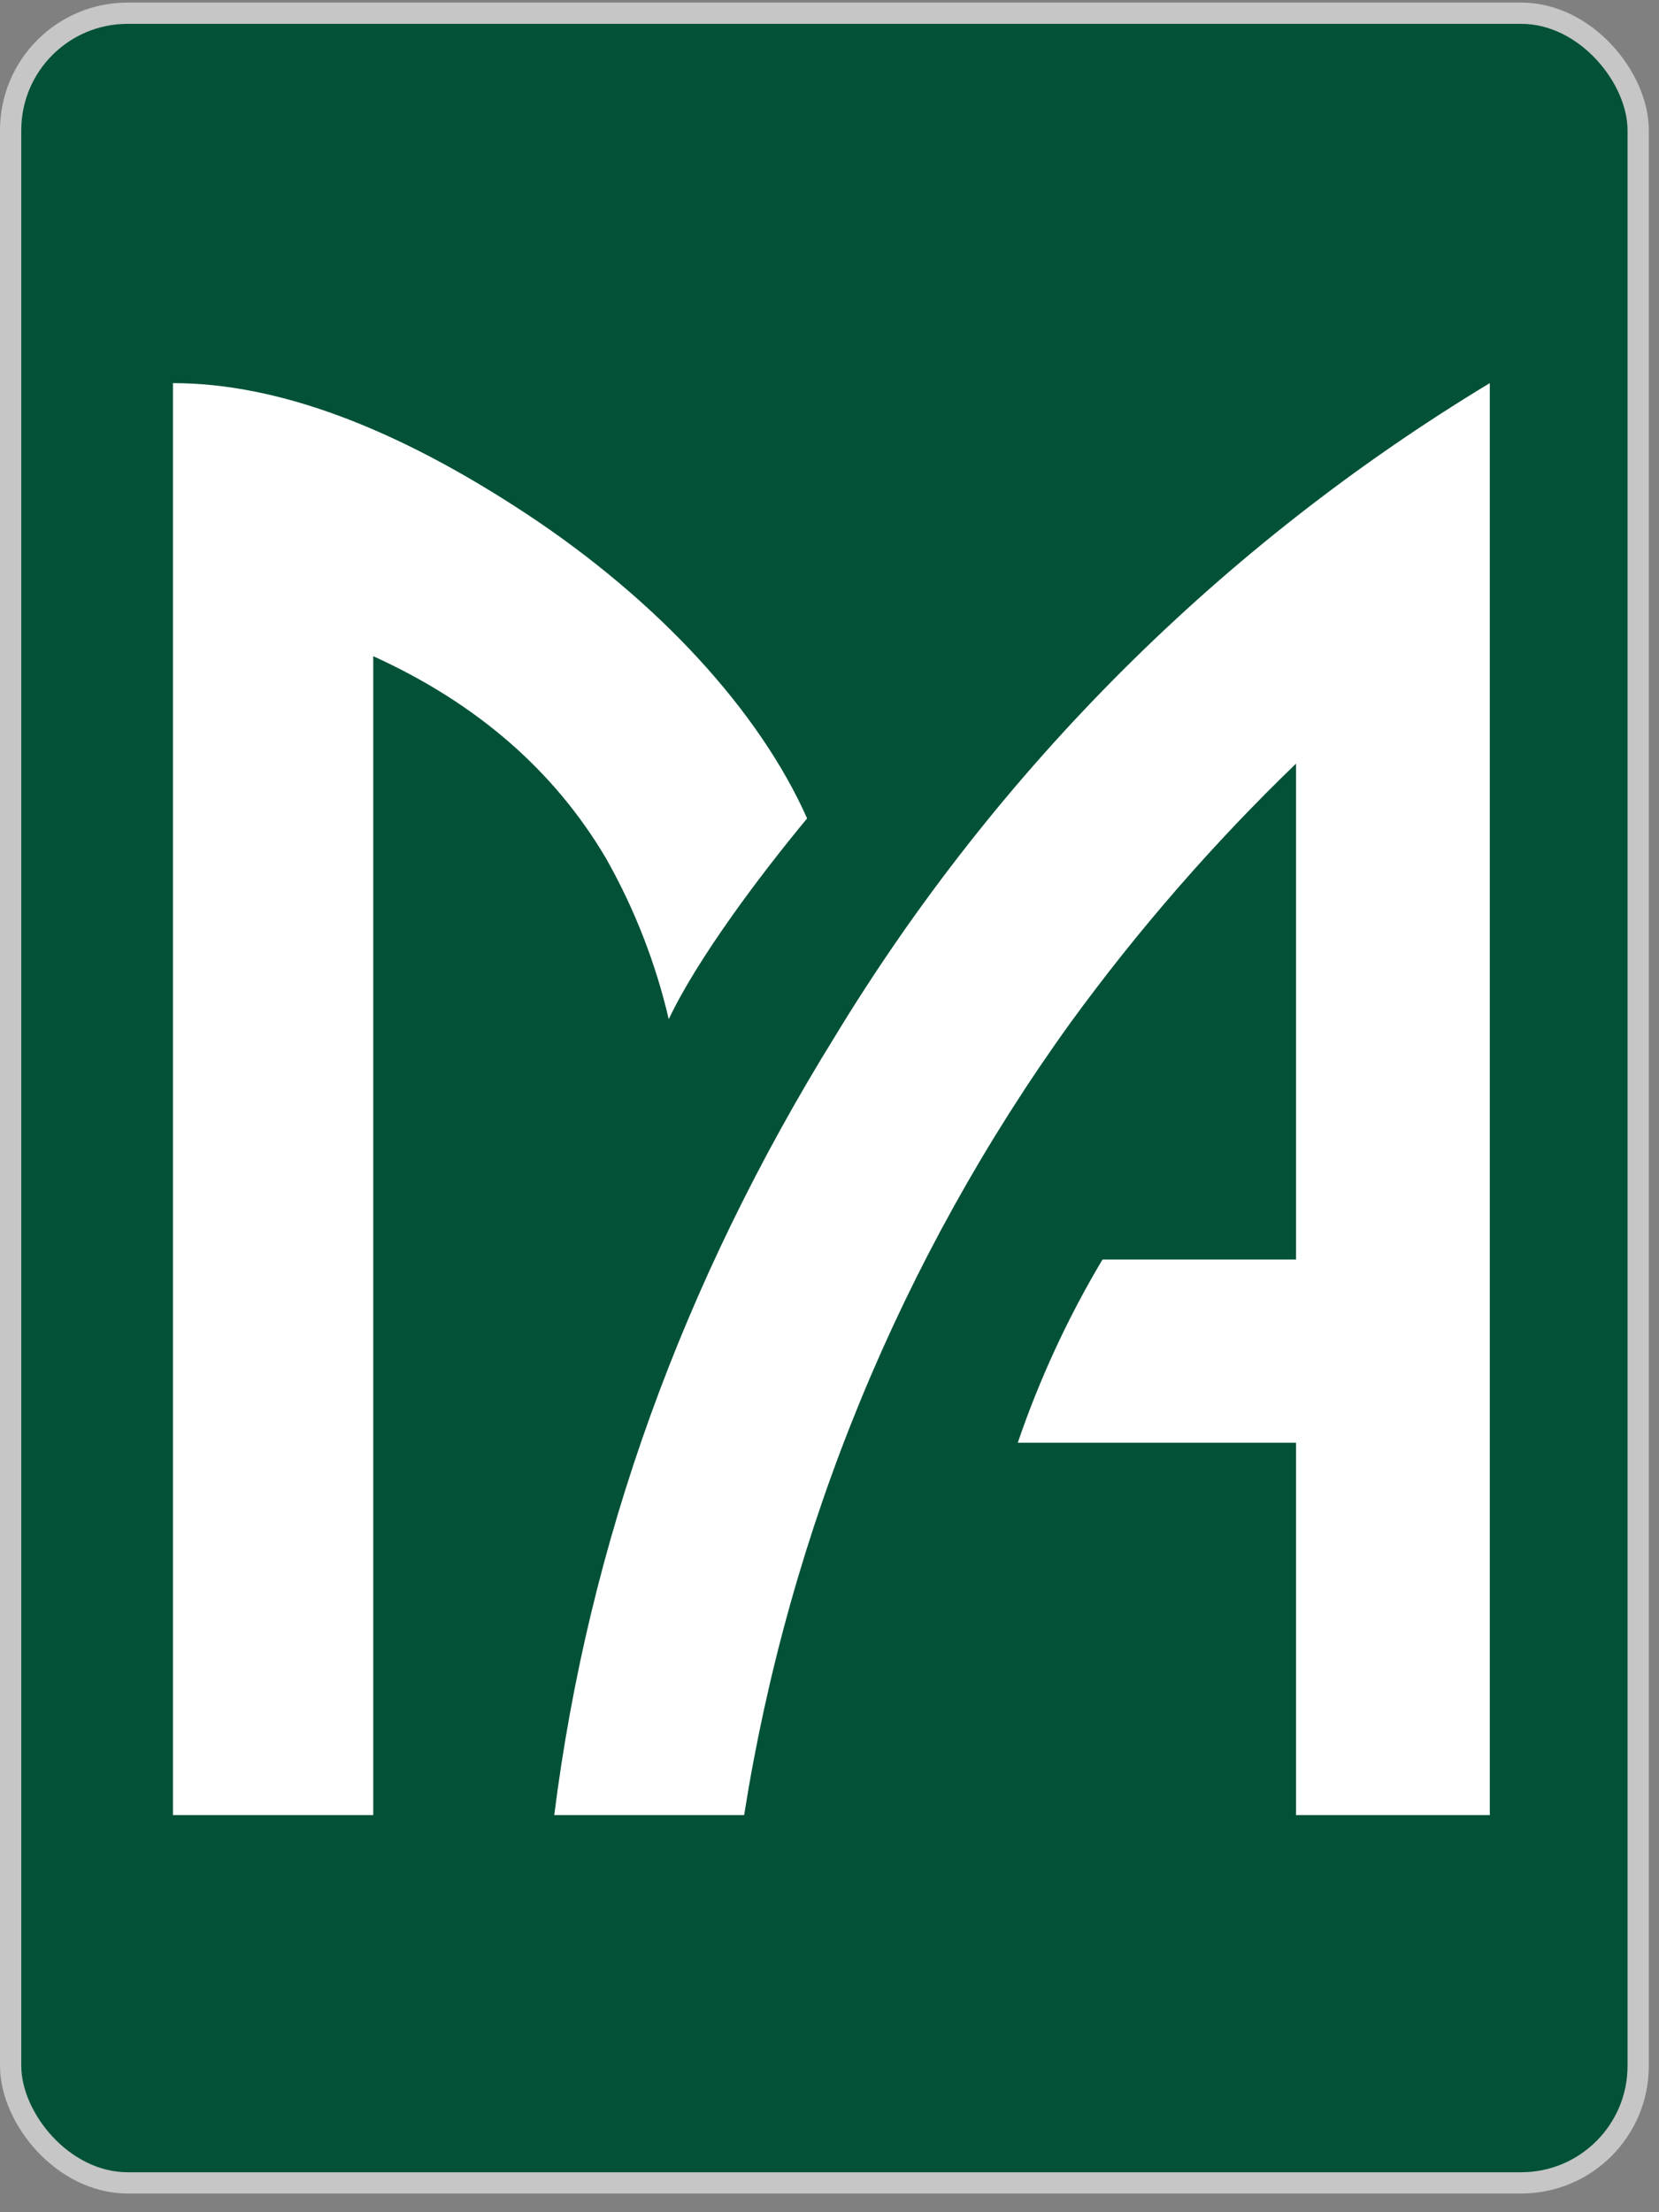 <svg width="78" height="104" viewBox="0 0 78 104" fill="none" xmlns="http://www.w3.org/2000/svg">
<rect x="0" y="0" width="78" height="104" fill="#808080" stroke="none"/>
<rect x="0.5" y="0.621" width="76.521" height="102" rx="5.5" fill="#035238" stroke="#C6C6C6"/>
<path d="M70.045 18.011C57.459 25.611 46.899 36.144 39.265 48.71C32.076 60.318 27.674 72.525 26.059 85.329H34.987C37.113 71.883 42.368 59.124 50.329 48.081C53.504 43.721 57.051 39.645 60.933 35.9V59.211H51.836C50.212 61.935 48.876 64.822 47.852 67.825H60.933V85.329H70.045V18.011ZM31.442 47.913C30.825 45.269 29.834 42.726 28.498 40.361C26.063 36.231 22.413 33.059 17.548 30.848V85.329H8.132V18.011C13 18.011 18.54 20.06 24.753 24.158C30.965 28.256 35.714 33.45 37.947 38.475C35.736 41.142 32.797 45.051 31.442 47.913Z" fill="white"/>
</svg>
